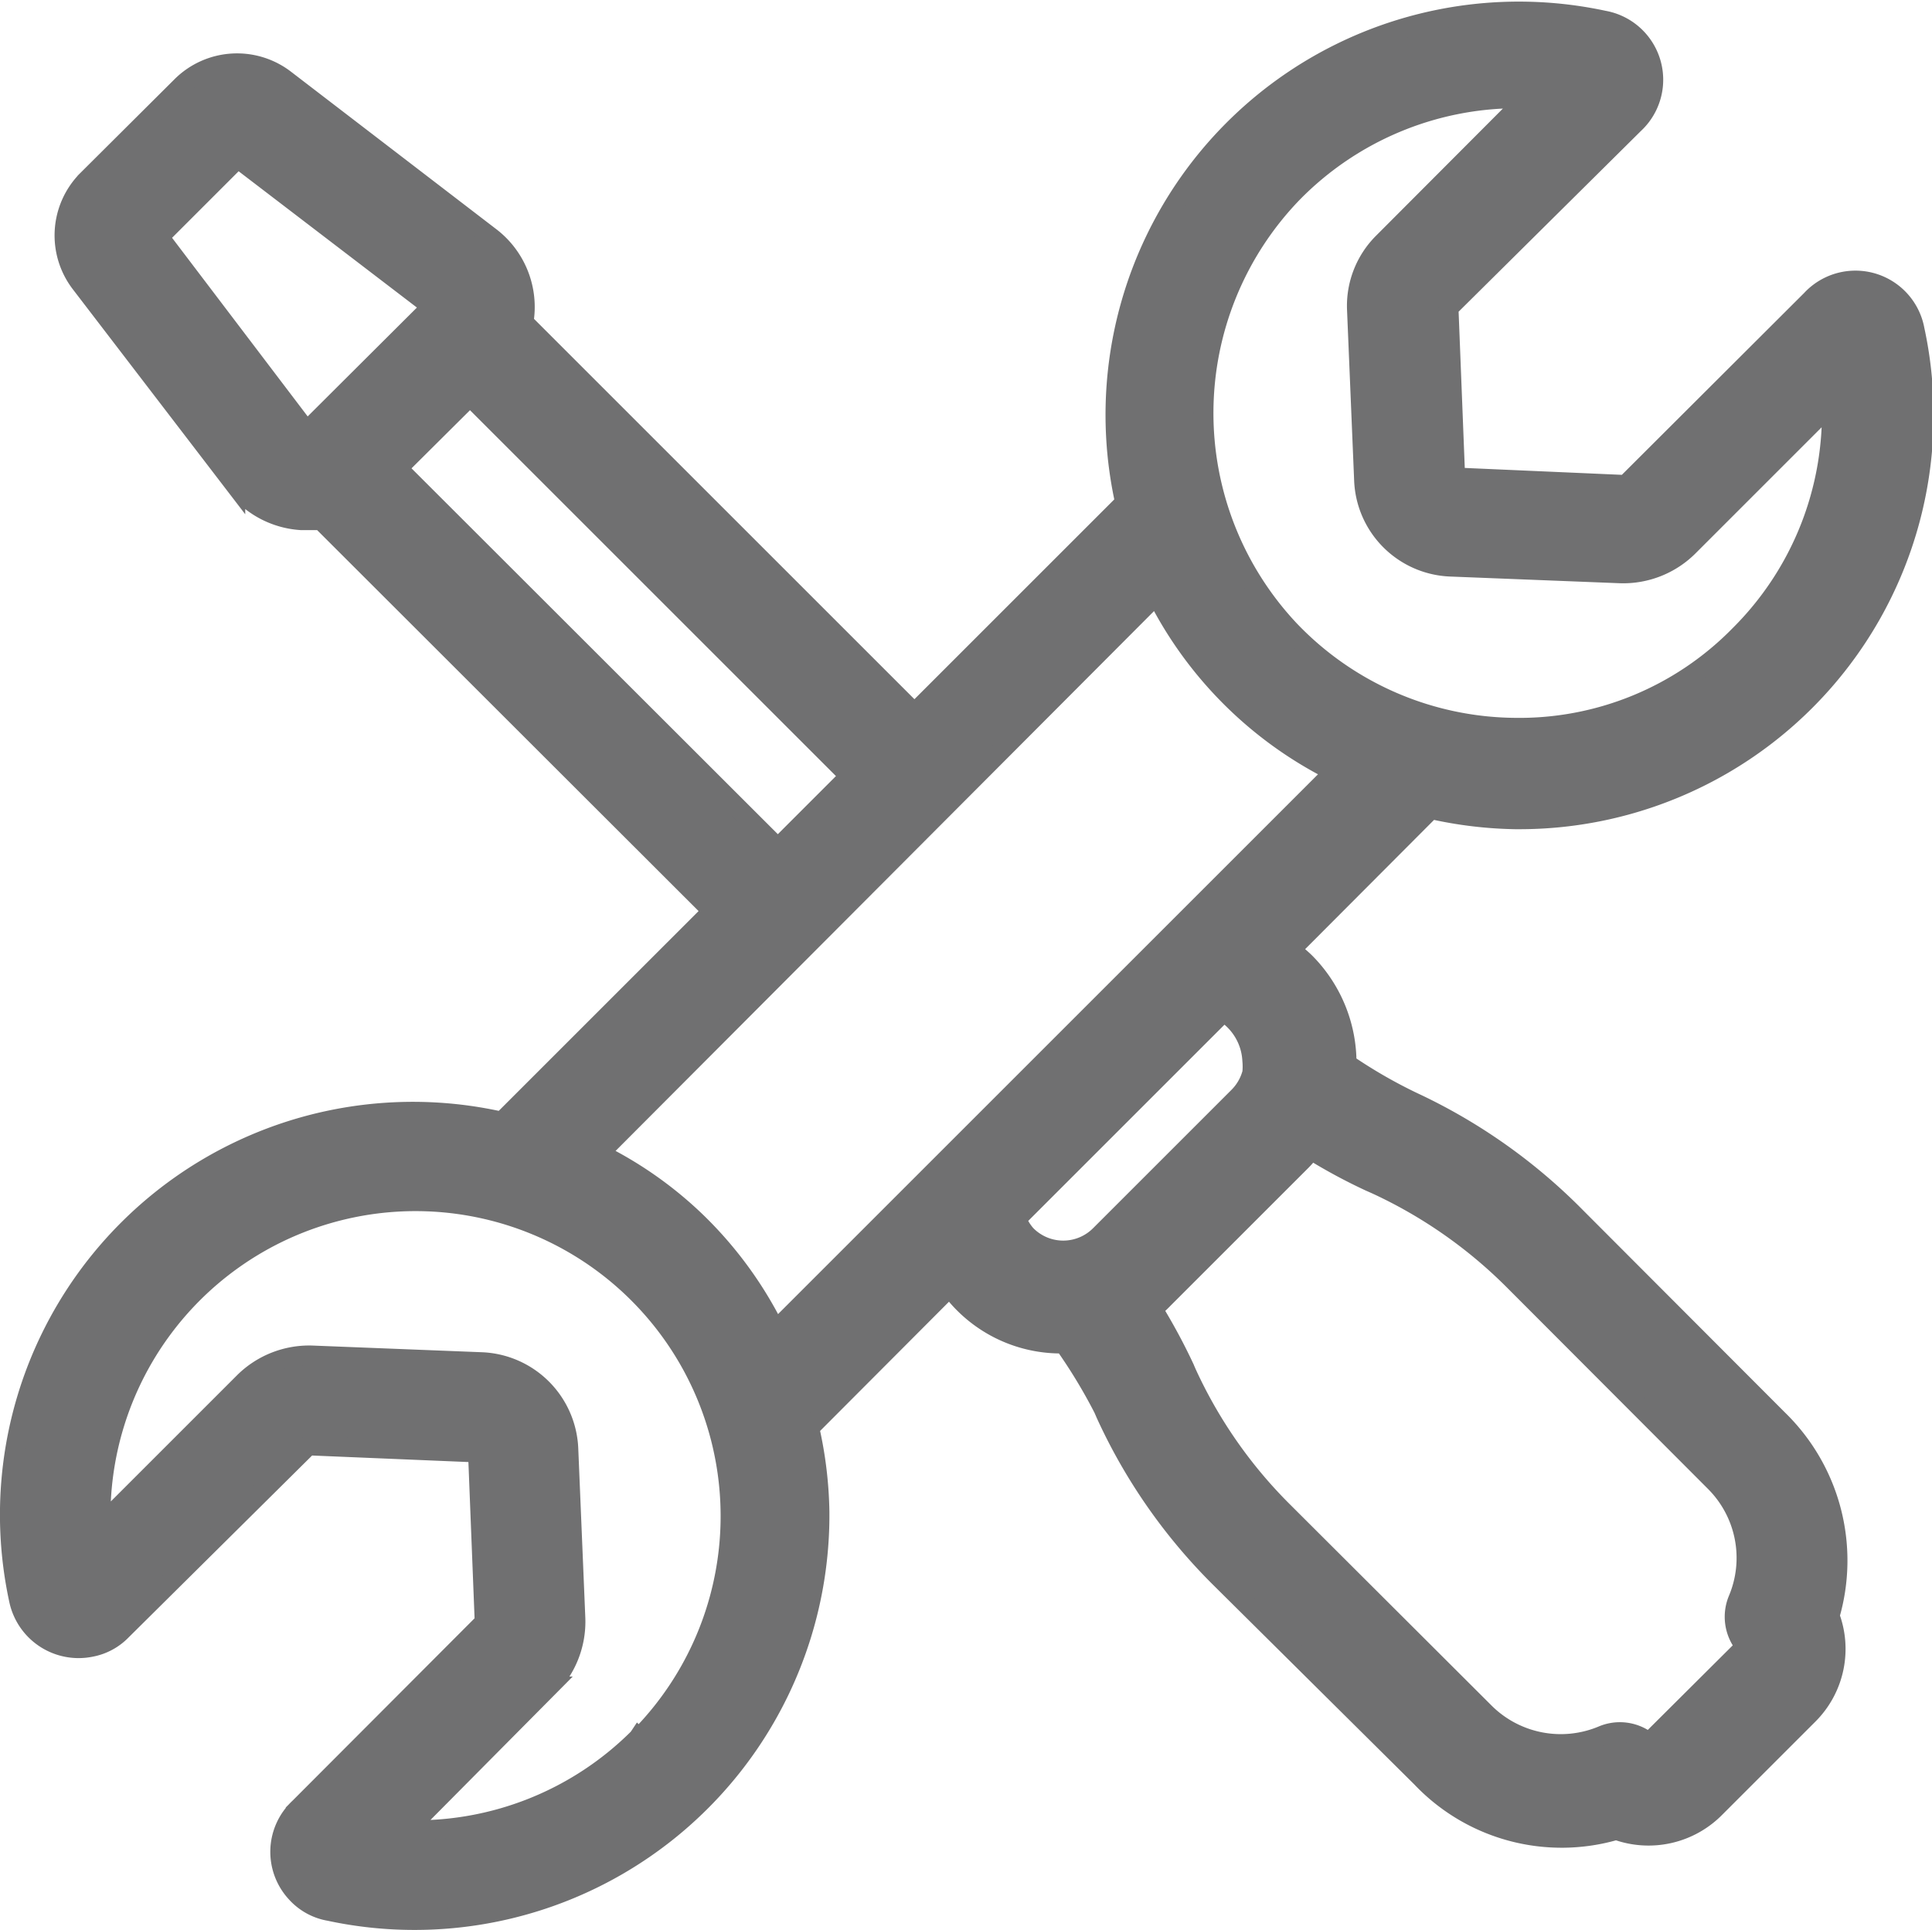 <svg id="Layer_1" data-name="Layer 1" xmlns="http://www.w3.org/2000/svg" viewBox="0 0 49.08 49.05"><defs><style>.cls-1{fill:#707071;stroke:#707071;stroke-width:0.5px;}</style></defs><path id="路径_1101" data-name="路径 1101" class="cls-1" d="M327.13,408.05,322,402.91a14.33,14.33,0,0,0-4-2.86l-.19-.09a12.72,12.72,0,0,1-1.64-.95V399a3.62,3.62,0,0,0-1.06-2.57,3.57,3.57,0,0,0-.37-.31l3.57-3.58a10.44,10.44,0,0,0,2.15.26h.13a10.27,10.27,0,0,0,10.24-10.31,10.14,10.14,0,0,0-.23-2.13,1.53,1.53,0,0,0-2.63-.76l-4.71,4.7-4.33-.19-.17-4.31,4.71-4.67a1.53,1.53,0,0,0-.77-2.63,10.25,10.25,0,0,0-12.16,12.25l-5.35,5.35-9.93-9.93a2.24,2.24,0,0,0-.86-2.18L289.2,374a2,2,0,0,0-2.63.17l-2.39,2.38a2,2,0,0,0-.17,2.63l3.93,5.13a2.29,2.29,0,0,0,1.67.89h.51l9.94,9.93-5.35,5.35a10.24,10.24,0,0,0-12.27,12.15,1.55,1.55,0,0,0,1.83,1.2,1.46,1.46,0,0,0,.78-.42l4.74-4.7,4.31.18.17,4.31-4.7,4.71a1.53,1.53,0,0,0-.09,2.16,1.47,1.47,0,0,0,.85.47,10.29,10.29,0,0,0,12.45-10v-.14a10.27,10.27,0,0,0-.26-2.14l3.57-3.58a3.48,3.48,0,0,0,2.9,1.44h0a13.62,13.62,0,0,1,1,1.65l.07.16a14.15,14.15,0,0,0,2.88,4.13l5.13,5.09a4.91,4.91,0,0,0,4.95,1.33,2.38,2.38,0,0,0,2.52-.57l2.36-2.36a2.36,2.36,0,0,0,.54-2.51A5,5,0,0,0,327.13,408.05ZM314.8,376.88a8,8,0,0,1,5.69-2.4h.26l-3.65,3.66a2.27,2.27,0,0,0-.67,1.72l.18,4.32a2.29,2.29,0,0,0,2.2,2.2l4.31.17a2.35,2.35,0,0,0,1.72-.67l3.65-3.65a7.94,7.94,0,0,1-2.34,5.89,7.83,7.83,0,0,1-5.74,2.35,8,8,0,0,1-5.69-2.48A8.05,8.05,0,0,1,314.8,376.88ZM286,378l2-2,4.93,3.77-3.18,3.17Zm6.06,5.88,1.84-1.83,9.65,9.65-1.83,1.83Zm6.12,32.26a8,8,0,0,1-5.89,2.34l3.62-3.65a2.35,2.35,0,0,0,.67-1.72l-.18-4.32a2.3,2.3,0,0,0-2.2-2.2l-4.31-.17a2.35,2.35,0,0,0-1.72.67l-3.65,3.65A8,8,0,1,1,298.33,416l-.19.2ZM299.62,403a9.85,9.85,0,0,0-2.44-1.71l14.16-14.2a10.09,10.09,0,0,0,4.52,4.5l-14.2,14.2A10,10,0,0,0,299.62,403Zm8.17-.06,5.25-5.25a1.54,1.54,0,0,1,.73,1.23,1.66,1.66,0,0,1,0,.32,1.34,1.34,0,0,1-.36.62l-3.5,3.5a1.32,1.32,0,0,1-1.88,0h0a1.27,1.27,0,0,1-.25-.42Zm18.48,10.79s.05.08,0,.12l-2.37,2.36c0,.05-.11,0-.12,0a1.13,1.13,0,0,0-1.11-.13,2.74,2.74,0,0,1-3-.59l-5.14-5.13a12,12,0,0,1-2.42-3.48l-.07-.16a15,15,0,0,0-.8-1.48,3.32,3.32,0,0,0,.28-.26l3.5-3.5c.09-.09.17-.19.25-.28a14.08,14.08,0,0,0,1.48.8l.18.08a12.11,12.11,0,0,1,3.47,2.42l5.12,5.13a2.73,2.73,0,0,1,.59,3A1.14,1.14,0,0,0,326.27,413.77Z" transform="translate(-281.96 -371.98)"/></svg>